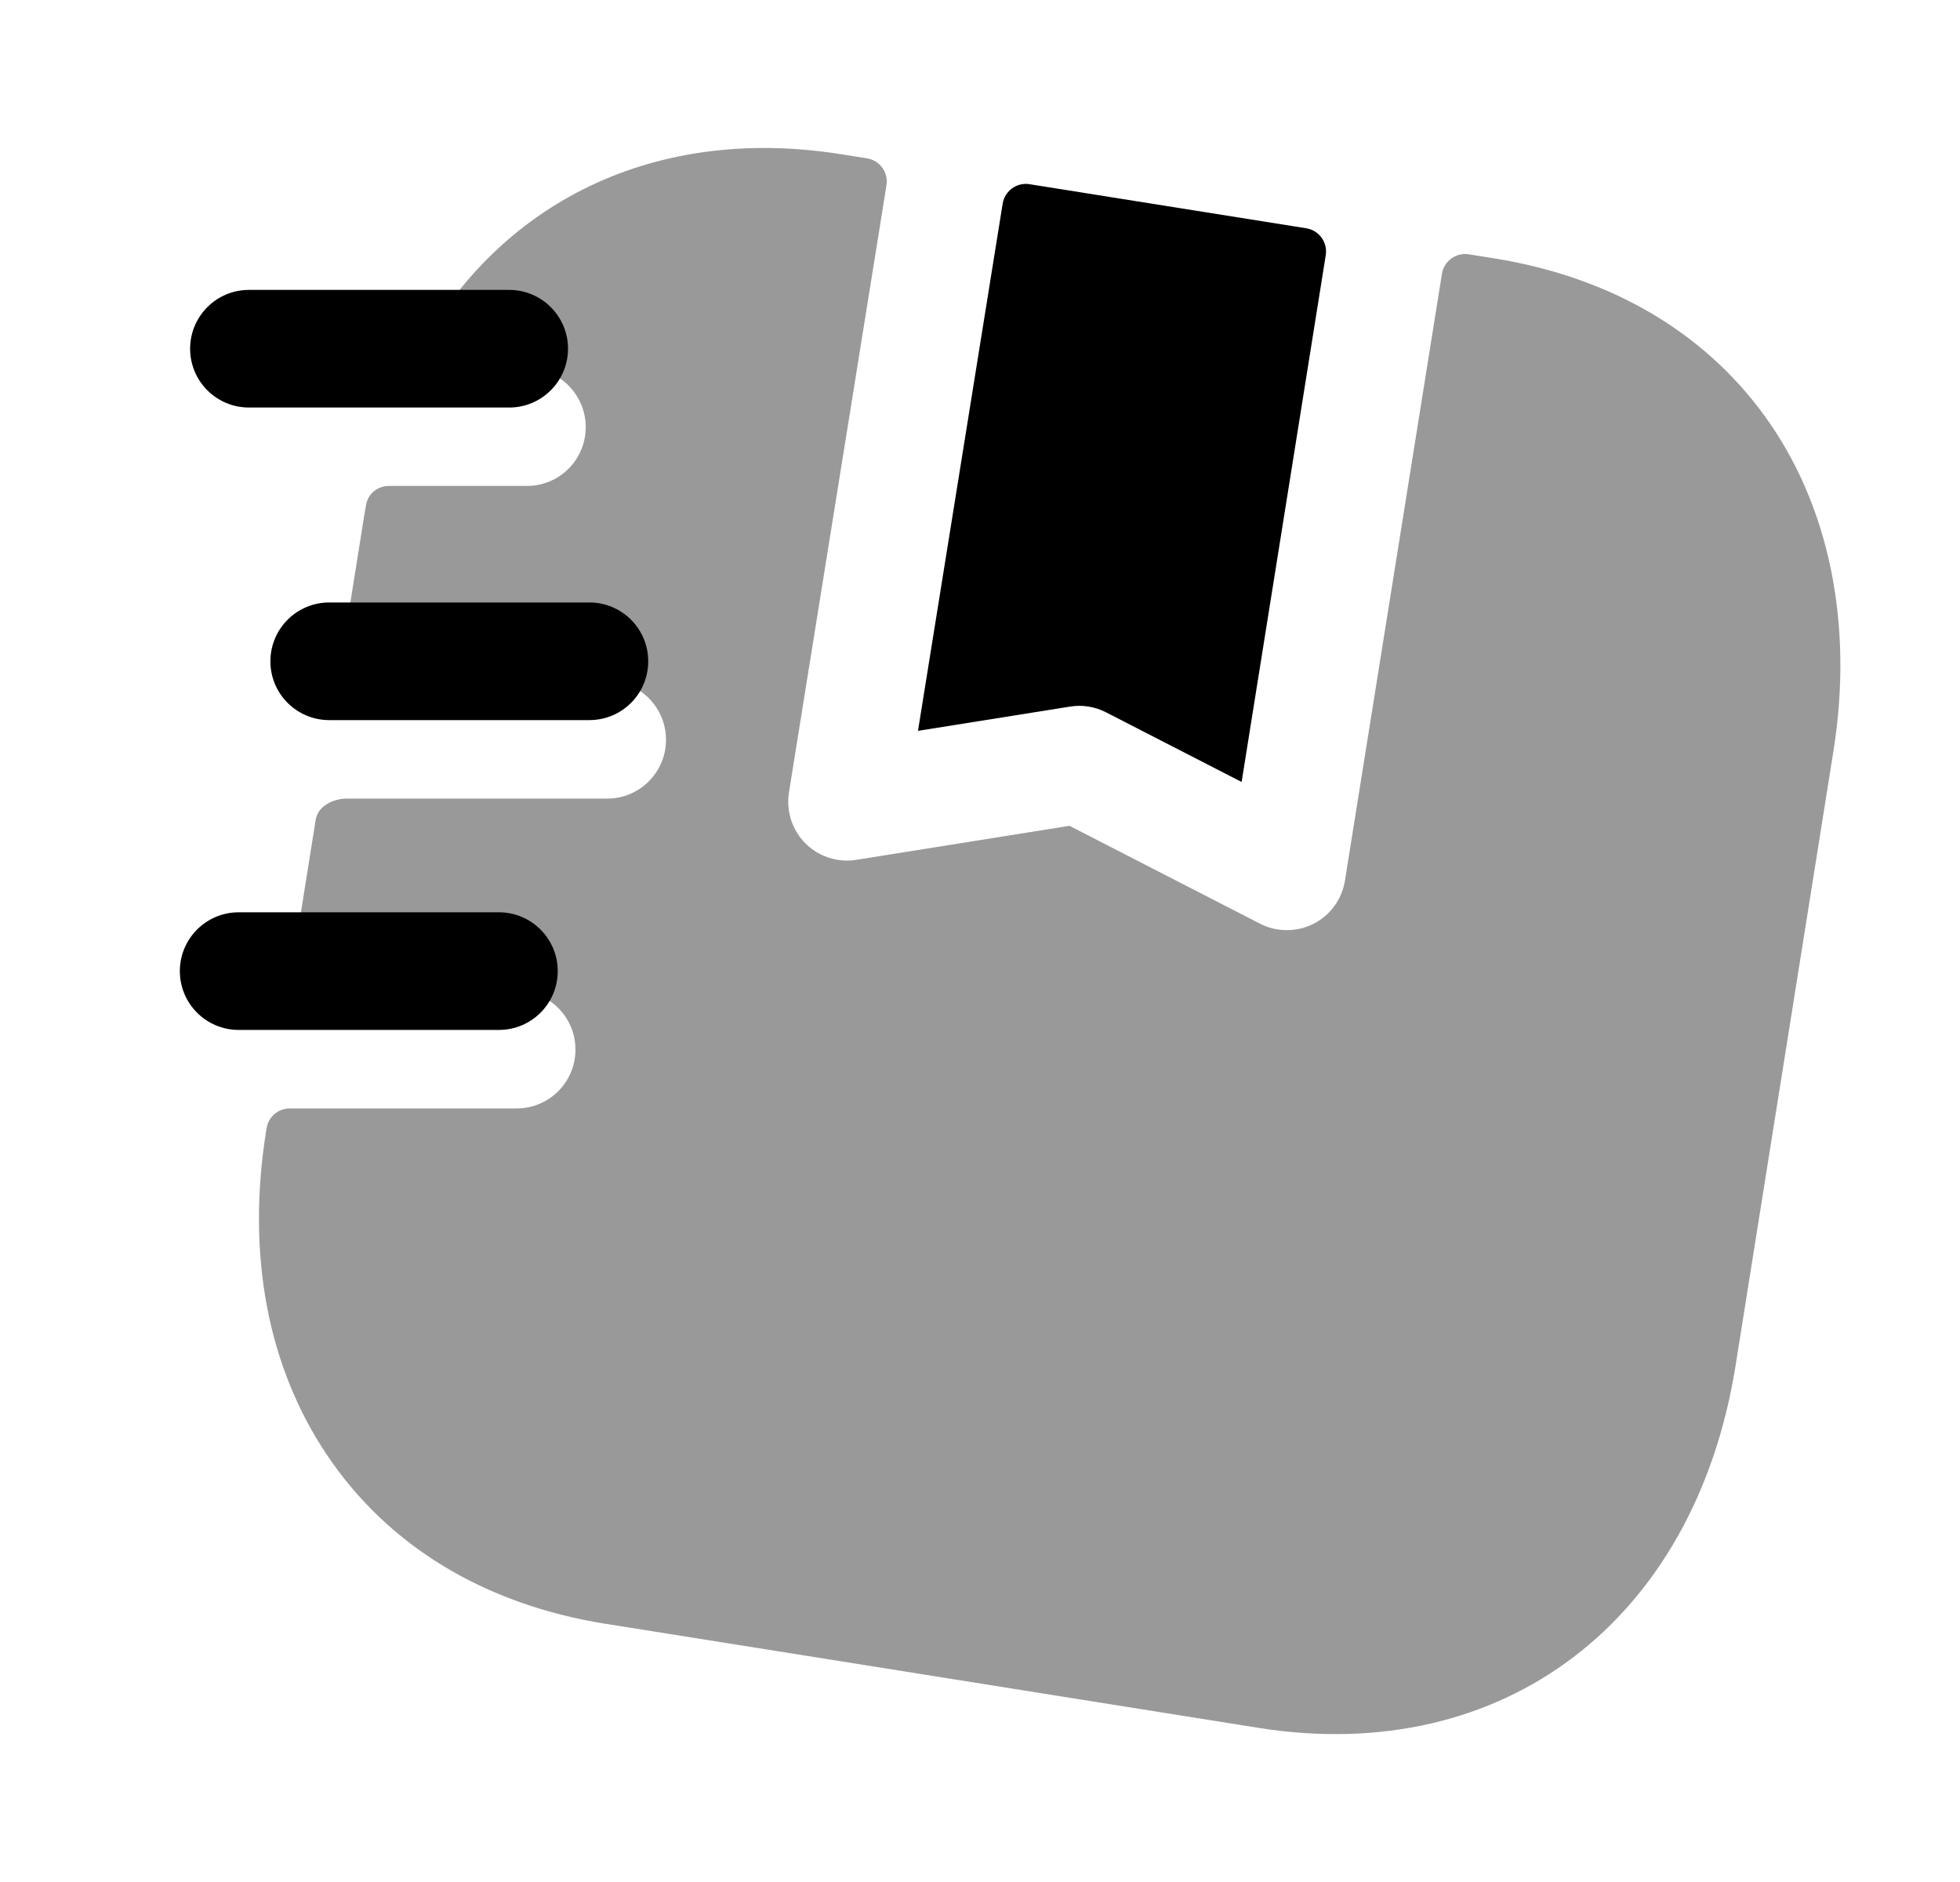 <svg width="25" height="24" viewBox="0 0 25 24" fill="none" xmlns="http://www.w3.org/2000/svg">
<path opacity="0.4" d="M22.509 5.305C23.332 6.44 23.644 7.956 23.386 9.576L22.137 17.417C21.616 20.673 19.173 22.529 16.056 22.035L7.736 20.709L7.714 20.706C6.174 20.457 4.949 19.713 4.171 18.555C3.412 17.424 3.144 15.996 3.394 14.426L3.4 14.388C3.423 14.242 3.549 14.135 3.696 14.135H6.59C7.005 14.135 7.34 13.799 7.34 13.385C7.34 12.971 7.005 12.635 6.59 12.635H3.679L4.027 10.452C4.055 10.279 4.25 10.184 4.425 10.184H7.745C8.159 10.184 8.495 9.848 8.495 9.434C8.495 9.019 8.159 8.684 7.745 8.684H4.425C4.385 8.684 4.346 8.687 4.308 8.693L4.644 6.585C4.652 6.535 4.661 6.485 4.67 6.435C4.695 6.296 4.817 6.197 4.959 6.197H6.721C7.135 6.197 7.471 5.862 7.471 5.447C7.471 5.033 7.135 4.697 6.721 4.697H5.229C6.239 2.643 8.273 1.578 10.723 1.966L10.724 1.966L11.058 2.019C11.222 2.045 11.334 2.199 11.307 2.363L10.063 10.106C10.026 10.343 10.103 10.585 10.273 10.755C10.387 10.869 10.53 10.94 10.684 10.965C10.762 10.978 10.842 10.979 10.922 10.965L13.641 10.531L16.071 11.779C16.285 11.889 16.539 11.889 16.753 11.781C16.968 11.673 17.116 11.468 17.155 11.23L18.392 3.492C18.418 3.329 18.572 3.217 18.735 3.243L19.044 3.292L19.067 3.296C20.538 3.534 21.728 4.228 22.509 5.305Z" fill="black"/>
<path d="M13.647 9.011L11.709 9.32L12.789 2.598C12.815 2.434 12.969 2.323 13.132 2.349L16.661 2.911C16.825 2.937 16.936 3.091 16.91 3.255L15.837 9.972L14.108 9.084C13.964 9.01 13.803 8.985 13.647 9.011Z" fill="black"/>
<path d="M3.175 3.697C2.761 3.697 2.425 4.033 2.425 4.447C2.425 4.861 2.761 5.197 3.175 5.197H6.495C6.909 5.197 7.245 4.861 7.245 4.447C7.245 4.033 6.909 3.697 6.495 3.697H3.175Z" fill="black"/>
<path d="M4.199 7.683C3.785 7.683 3.449 8.019 3.449 8.433C3.449 8.848 3.785 9.183 4.199 9.183H7.518C7.933 9.183 8.268 8.848 8.268 8.433C8.268 8.019 7.933 7.683 7.518 7.683H4.199Z" fill="black"/>
<path d="M3.044 11.634C2.63 11.634 2.294 11.97 2.294 12.384C2.294 12.799 2.63 13.134 3.044 13.134H6.364C6.778 13.134 7.114 12.799 7.114 12.384C7.114 11.97 6.778 11.634 6.364 11.634H3.044Z" fill="black"/>
</svg>